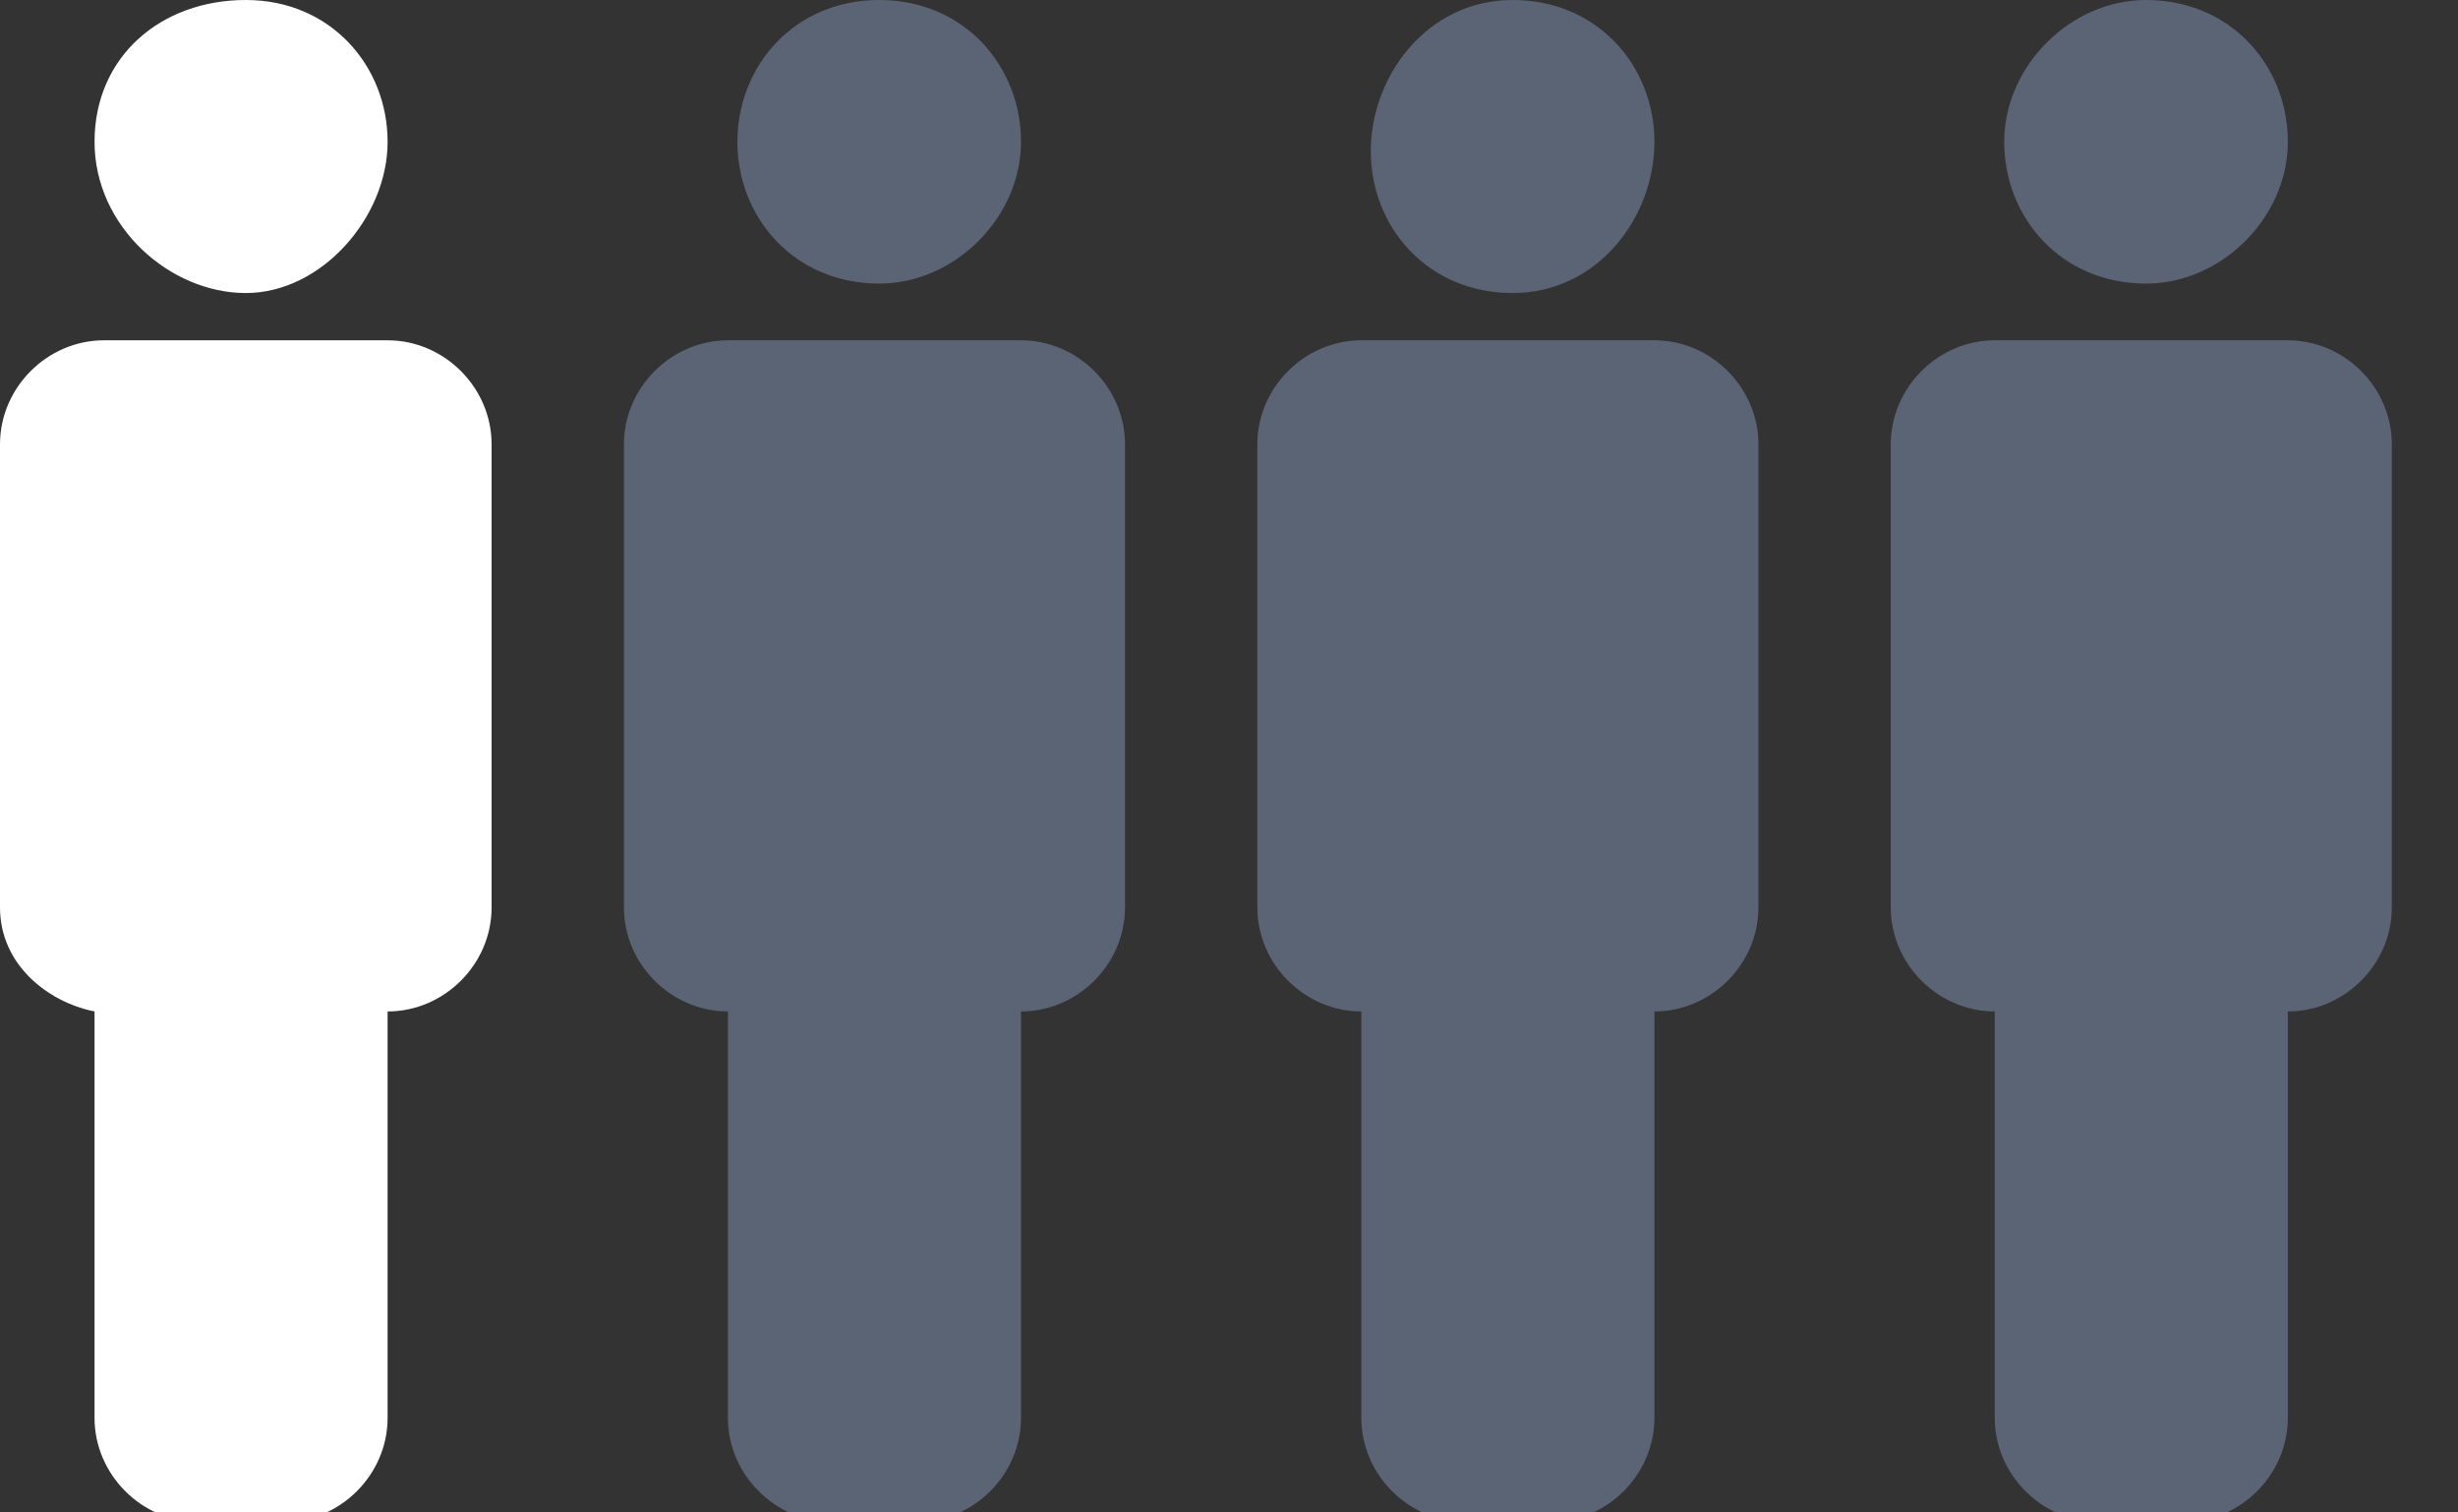 <?xml version="1.0" encoding="utf-8"?>
<!-- Generator: Adobe Illustrator 24.3.0, SVG Export Plug-In . SVG Version: 6.00 Build 0)  -->
<svg version="1.1" id="Layer_1" xmlns="http://www.w3.org/2000/svg" xmlns:xlink="http://www.w3.org/1999/xlink" x="0px" y="0px"
	 viewBox="0 0 26 16" enable-background="new 0 0 26 16" xml:space="preserve">
<rect x="0" y="0" width="26" height="16" fill="#333333" stroke="none"/>
<title>Many seats available</title>
<desc>Created with Sketch.</desc>
<g id="Assets">
	<g id="icon-occupancy-available-space" transform="translate(-856, -2055)">
		<g transform="translate(856, 2055)">
			<path id="Combined-Shape-Copy-35" fill="#FFFFFF" d="M4.1,3.6c0.6,0,1.1,0.5,1.1,1.1v4.9c0,0.6-0.5,1.1-1.1,1.1V15
				c0,0.6-0.5,1.1-1.1,1.1H2.1C1.5,16.1,1,15.6,1,15v-4.3c-0.5-0.1-1-0.5-1-1.1V4.7c0-0.6,0.5-1.1,1.1-1.1H4.1z M2.6,0
				c0.9,0,1.5,0.7,1.5,1.5S3.4,3.1,2.6,3.1S1,2.4,1,1.5S1.7,0,2.6,0z"/>
			<path id="Combined-Shape" fill="#5B6474" d="M10.8,3.6c0.6,0,1.1,0.5,1.1,1.1v4.9c0,0.6-0.5,1.1-1.1,1.1V15
				c0,0.6-0.5,1.1-1.1,1.1H8.8c-0.6,0-1.1-0.5-1.1-1.1v-4.3c-0.6,0-1.1-0.5-1.1-1.1V4.7c0-0.6,0.5-1.1,1.1-1.1H10.8z M17.5,3.6
				c0.6,0,1.1,0.5,1.1,1.1v4.9c0,0.6-0.5,1.1-1.1,1.1V15c0,0.6-0.5,1.1-1.1,1.1h-0.9c-0.6,0-1.1-0.5-1.1-1.1v-4.3
				c-0.6,0-1.1-0.5-1.1-1.1V4.7c0-0.6,0.5-1.1,1.1-1.1H17.5z M24.2,3.6c0.6,0,1.1,0.5,1.1,1.1v4.9c0,0.6-0.5,1.1-1.1,1.1V15
				c0,0.6-0.5,1.1-1.1,1.1h-0.9c-0.6,0-1.1-0.5-1.1-1.1v-4.3c-0.6,0-1.1-0.5-1.1-1.1V4.7c0-0.6,0.5-1.1,1.1-1.1H24.2z M9.3,0
				c0.9,0,1.5,0.7,1.5,1.5S10.1,3,9.3,3C8.4,3,7.8,2.3,7.8,1.5S8.4,0,9.3,0z M16,0c0.9,0,1.5,0.7,1.5,1.5S16.9,3.1,16,3.1
				s-1.5-0.7-1.5-1.5S15.1,0,16,0z M22.7,0c0.9,0,1.5,0.7,1.5,1.5S23.5,3,22.7,3c-0.9,0-1.5-0.7-1.5-1.5S21.9,0,22.7,0z"/>
		</g>
	</g>
</g>
</svg>
